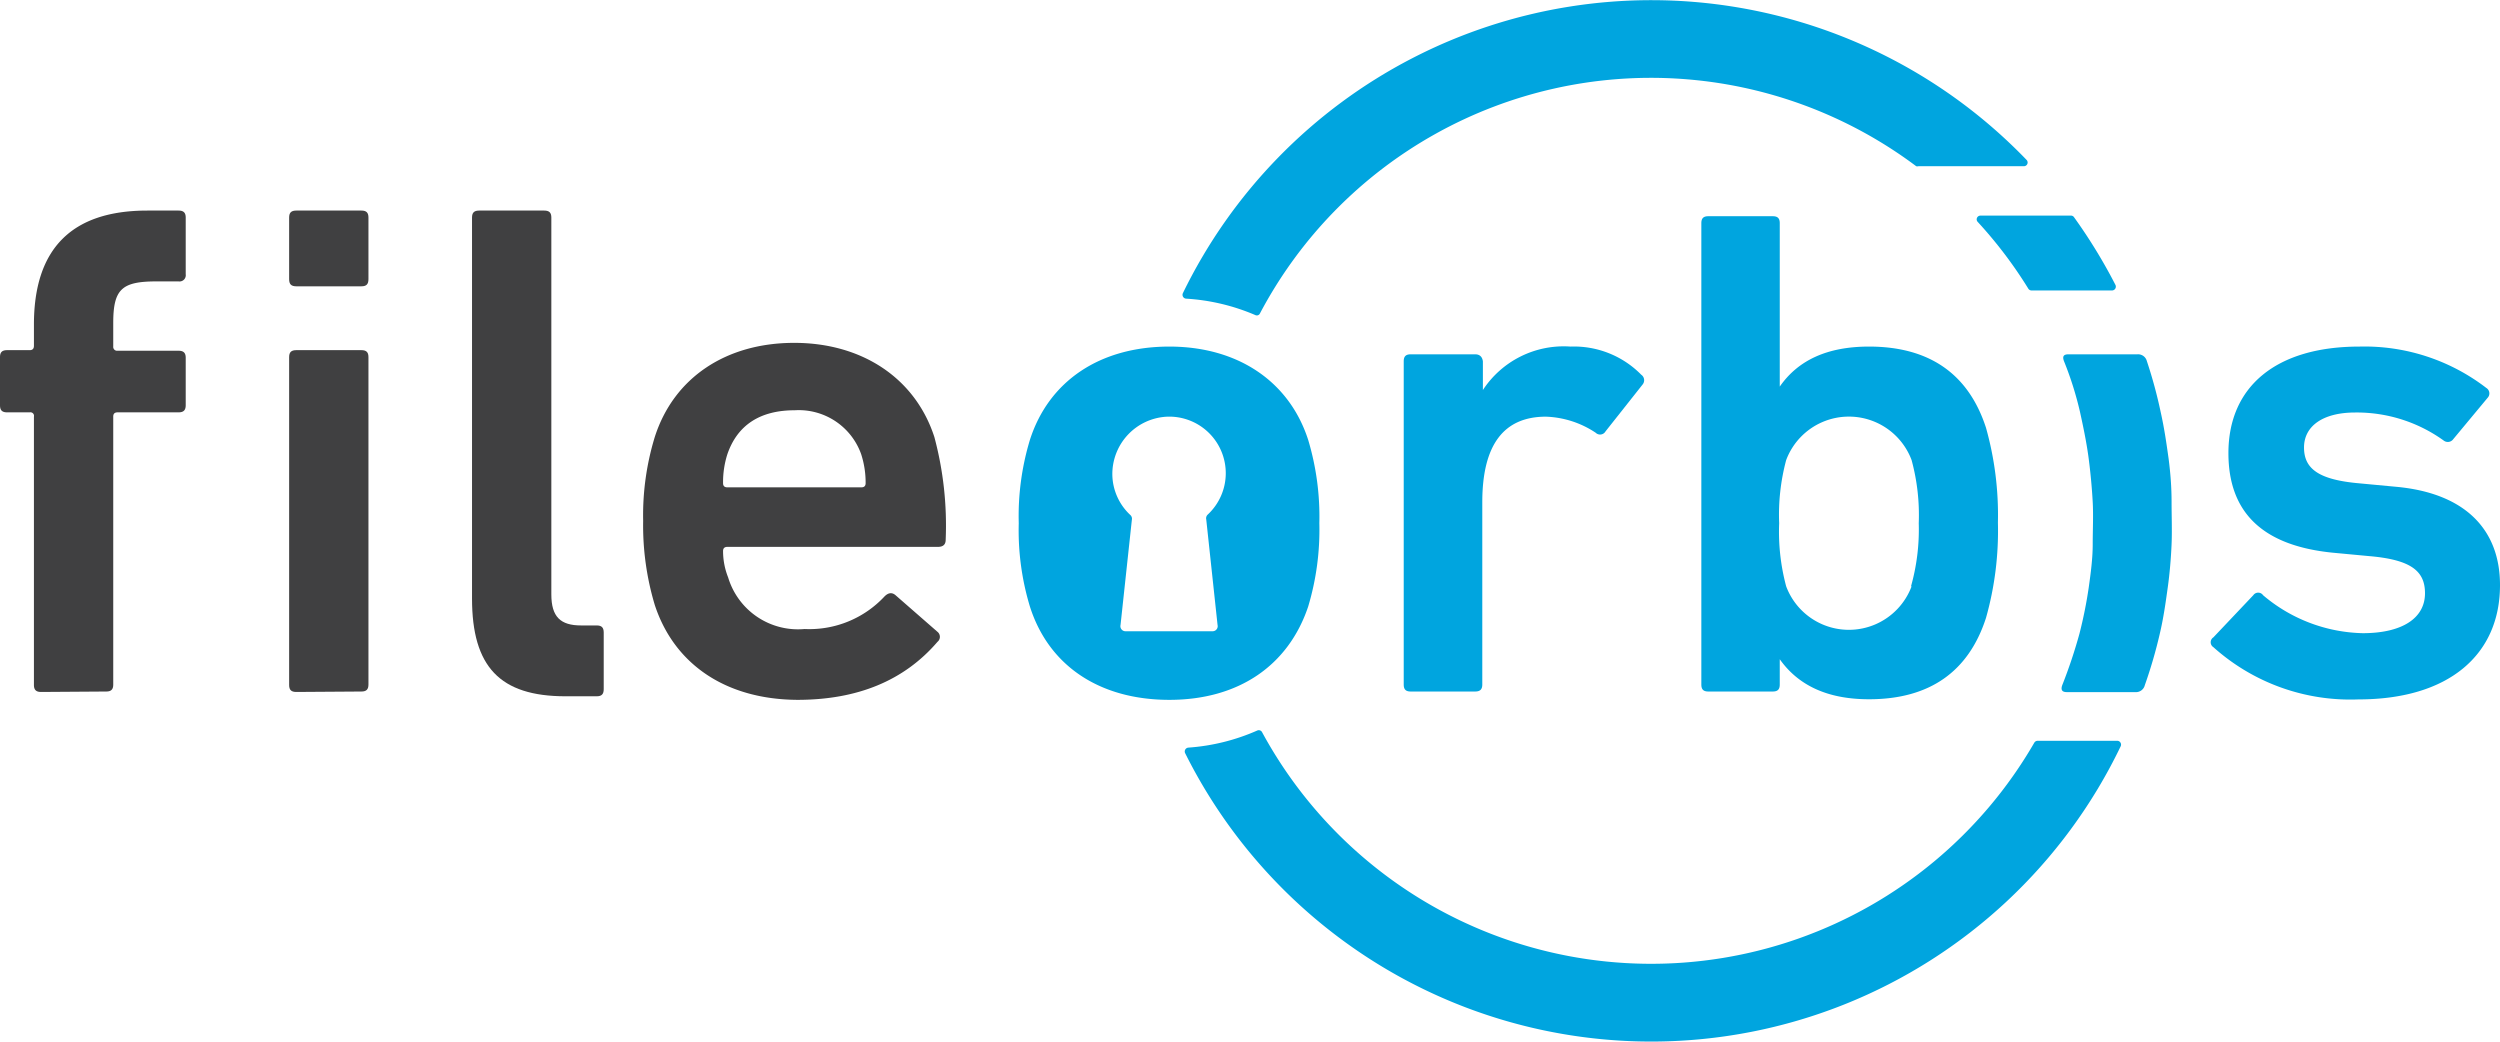<?xml version="1.0" ?>
<svg xmlns="http://www.w3.org/2000/svg" data-name="Layer 1" viewBox="0 0 168 70">
	<defs>
		<style>
      .cls-1 {
        fill: #00a5df;
      }
      .cls-2 {
        fill: #404041;
      }
    </style>
	</defs>
	<g>
		<path class="cls-1" d="M99.13,23.81H94.8c-.33,0-.47.14-.47.47V46c0,.33.14.47.47.47h4.33c.33,0,.48-.14.48-.47V33.75c0-3.82,1.41-5.75,4.28-5.75a6.42,6.42,0,0,1,3.34,1.08.42.42,0,0,0,.66-.09l2.5-3.16a.45.45,0,0,0-.1-.65,6.34,6.34,0,0,0-4.75-1.89,6.49,6.49,0,0,0-5.89,2.92h0V24.28C99.61,24,99.46,23.81,99.13,23.81Z"/>
		<path class="cls-1" d="M161,32.71l-2.45-.23c-2.77-.24-3.72-1-3.72-2.41s1.23-2.35,3.44-2.35a10,10,0,0,1,5.94,1.88.45.45,0,0,0,.65-.09l2.31-2.78a.43.43,0,0,0-.09-.66,13.42,13.42,0,0,0-8.53-2.78c-5.6,0-8.8,2.69-8.8,7.16,0,4,2.31,6.22,7,6.69l2.45.23c2.82.24,3.76,1,3.76,2.5,0,1.65-1.5,2.68-4.19,2.68A10.7,10.7,0,0,1,152.08,40a.4.4,0,0,0-.66,0l-2.68,2.83a.39.39,0,0,0,0,.66A13.78,13.78,0,0,0,158.49,47c6.07,0,9.51-3,9.51-7.68C168,35.58,165.65,33.13,161,32.71Z"/>
		<path class="cls-1" d="M79.71,20.07a13.91,13.91,0,0,1,4.64,1.1.23.23,0,0,0,.32-.11,29.72,29.72,0,0,1,44.1-9.89.28.28,0,0,0,.15,0H136a.25.25,0,0,0,.18-.43A35,35,0,0,0,79.49,19.7.26.26,0,0,0,79.71,20.07Z"/>
		<path class="cls-1" d="M142.27,49.78h-5.34a.27.27,0,0,0-.22.12,29.74,29.74,0,0,1-51.9-.7.25.25,0,0,0-.32-.11,13.88,13.88,0,0,1-4.63,1.15.26.26,0,0,0-.22.37,35,35,0,0,0,62.87-.46A.26.26,0,0,0,142.27,49.78Z"/>
		<path class="cls-1" d="M132.9,14.91a29.42,29.42,0,0,1,3.41,4.5.26.26,0,0,0,.21.11h5.41a.26.26,0,0,0,.23-.37,35.87,35.87,0,0,0-2.79-4.56.24.24,0,0,0-.21-.1h-6.08A.25.25,0,0,0,132.9,14.91Z"/>
		<path class="cls-1" d="M145.73,30.82c-.14-1-.28-2-.53-3.12a31.11,31.11,0,0,0-.93-3.43.61.61,0,0,0-.64-.46H139c-.33,0-.42.14-.3.46a22.56,22.56,0,0,1,1.08,3.43c.24,1.09.45,2.12.58,3.12s.22,2,.27,2.91,0,1.9,0,2.85-.13,1.92-.27,2.92a30,30,0,0,1-.62,3.08,33.62,33.62,0,0,1-1.16,3.47c-.11.32,0,.46.31.46h4.6a.61.61,0,0,0,.64-.46,31.68,31.68,0,0,0,1-3.43c.26-1.09.4-2.12.54-3.12s.22-2,.26-2.92,0-1.89,0-2.85S145.86,31.82,145.73,30.82Z"/>
		<g>
			<path class="cls-1" d="M78.58,23.29c-4.66,0-8.1,2.31-9.37,6.27a17.65,17.65,0,0,0-.75,5.6,17.65,17.65,0,0,0,.75,5.6c1.27,4,4.71,6.27,9.37,6.27s8-2.31,9.33-6.27a17.94,17.94,0,0,0,.75-5.6,17.94,17.94,0,0,0-.75-5.6C86.63,25.6,83.15,23.29,78.58,23.29Zm2.48,11.62L81.82,42a.34.34,0,0,1-.33.42H75.63A.34.34,0,0,1,75.3,42l.76-7.06a.34.34,0,0,0-.1-.33,3.78,3.78,0,0,1-1.21-2.67A3.86,3.86,0,0,1,78.45,28a3.8,3.8,0,0,1,2.71,6.58A.34.34,0,0,0,81.06,34.91Z"/>
			<path class="cls-1" d="M133.46,28.75c-1.17-3.62-3.81-5.46-7.86-5.46-2.78,0-4.76.9-6,2.69h0V15c0-.33-.14-.47-.47-.47h-4.33c-.33,0-.47.14-.47.47V46c0,.33.14.47.47.47h4.33c.33,0,.47-.14.47-.47v-1.7h0c1.27,1.79,3.25,2.69,6,2.69,4.05,0,6.69-1.84,7.86-5.47a21.54,21.54,0,0,0,.8-6.4A21.66,21.66,0,0,0,133.46,28.75Zm-5,10.65a4.5,4.5,0,0,1-8.43,0,14.18,14.18,0,0,1-.47-4.24,14.18,14.18,0,0,1,.47-4.24,4.5,4.5,0,0,1,8.43,0,14.12,14.12,0,0,1,.48,4.24A14.12,14.12,0,0,1,128.42,39.4Z"/>
		</g>
		<path class="cls-2" d="M2.76,46.5c-.33,0-.48-.14-.48-.47V28A.24.24,0,0,0,2,27.71H.48c-.34,0-.48-.14-.48-.48V24c0-.33.14-.47.48-.47H2c.19,0,.28-.1.28-.29V21.81c0-5.09,2.53-7.66,7.62-7.66H12c.33,0,.48.14.48.47v3.81a.42.42,0,0,1-.48.48H10.52c-2.34,0-2.91.52-2.91,2.8v1.57a.26.26,0,0,0,.29.29H12c.33,0,.48.14.48.47v3.19c0,.34-.15.48-.48.48H7.9c-.19,0-.29.09-.29.28V46c0,.33-.14.47-.47.47Z"/>
		<path class="cls-2" d="M19.91,19.24c-.34,0-.48-.14-.48-.48V14.62c0-.33.14-.47.48-.47h4.38c.33,0,.47.14.47.47v4.14c0,.34-.14.48-.47.48Zm0,27.26c-.34,0-.48-.14-.48-.47V24c0-.33.14-.47.48-.47h4.38c.33,0,.47.14.47.47V46c0,.33-.14.47-.47.47Z"/>
		<path class="cls-2" d="M38,46.79c-4.42,0-6.28-2-6.28-6.57V14.62c0-.33.14-.47.48-.47h4.37c.34,0,.48.14.48.47V39.94c0,1.52.62,2.09,2,2.09H40.1c.33,0,.47.14.47.48v3.8c0,.34-.14.48-.47.48Z"/>
		<path class="cls-2" d="M44,40.65A18.58,18.58,0,0,1,43.22,35,18,18,0,0,1,44,29.37c1.28-4,4.8-6.33,9.37-6.33s8.14,2.38,9.42,6.33a23,23,0,0,1,.76,6.9c0,.34-.19.48-.52.48H48.88c-.19,0-.29.09-.29.28a4.78,4.78,0,0,0,.34,1.77,4.9,4.9,0,0,0,5.14,3.47,6.9,6.9,0,0,0,5.37-2.19c.24-.24.48-.29.72-.1L63,42.46a.43.43,0,0,1,0,.67c-2.24,2.61-5.38,3.9-9.42,3.9C48.78,47,45.31,44.65,44,40.65ZM57.87,30.52a4.45,4.45,0,0,0-4.47-2.95c-2.33,0-3.85,1-4.52,2.95a6.2,6.2,0,0,0-.29,1.95c0,.19.1.28.29.28h9c.19,0,.29-.09.29-.28A6.2,6.2,0,0,0,57.87,30.52Z"/>
	</g>
</svg>